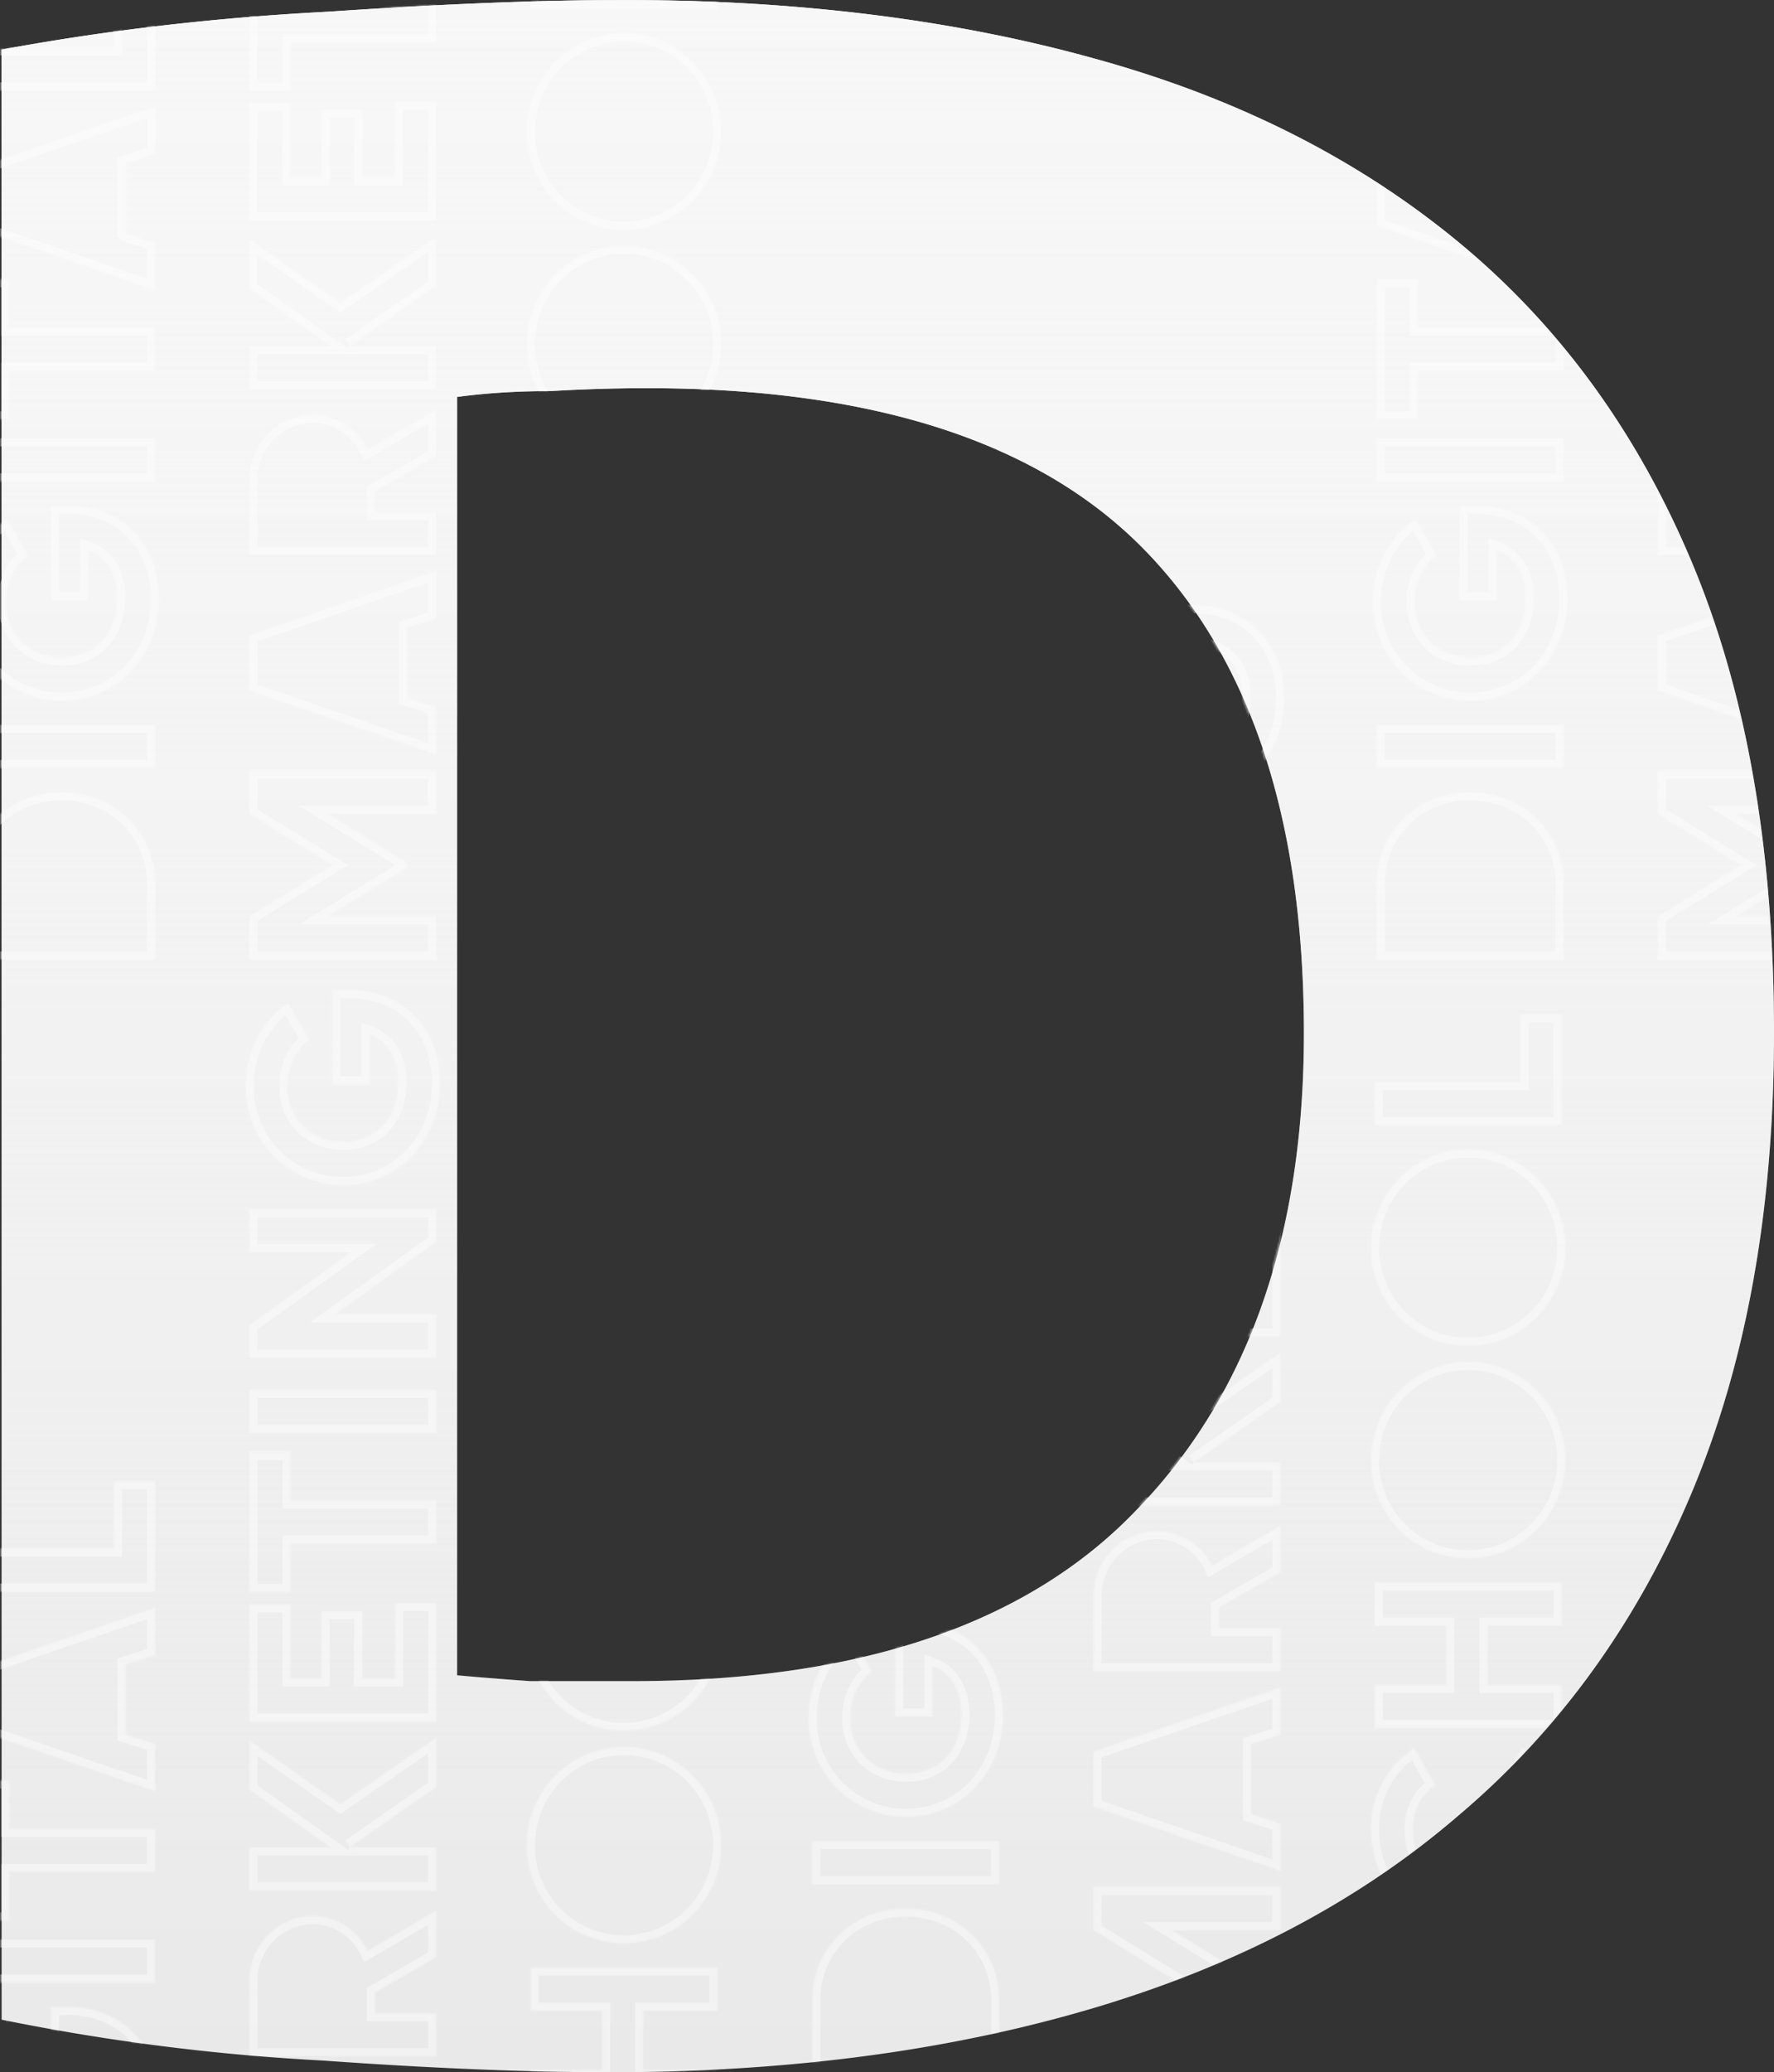 <svg width="1097" height="1281" fill="none" xmlns="http://www.w3.org/2000/svg"><rect width="100%" height="100%" fill="#333333" stroke="none"/><path d="M282.67 1035.63c13.25 1.2 28.3 2.4 45.14 3.6h63.2c140.84 0 244.96-35.48 312.37-106.45 68.61-70.96 102.92-169 102.92-294.08 0-131.11-32.5-230.34-97.5-297.7-65-67.36-167.92-101.04-308.76-101.04-19.26 0-39.12.6-59.59 1.8-20.46 0-39.72 1.2-57.78 3.62v790.25zM1097 638.7c0 108.25-16.85 202.67-50.56 283.26-33.7 80.59-81.85 147.34-144.45 200.27-61.38 52.92-136.62 92.62-225.7 119.08-89.07 26.46-188.98 39.69-299.72 39.69-50.56 0-109.55-2.41-176.95-7.22A1357.45 1357.45 0 011 1248.52V30.67C66 18.64 133.41 10.83 203.23 7.22 274.25 2.4 335.03 0 385.59 0c107.14 0 204.04 12.03 290.7 36.08C764.17 60.14 839.4 98.03 902 149.75c62.6 51.72 110.75 117.88 144.45 198.46 33.71 80.6 50.56 177.42 50.56 290.49z" fill="#E9E9E9"/><path d="M282.67 1035.63c13.25 1.2 28.3 2.4 45.14 3.6h63.2c140.84 0 244.96-35.48 312.37-106.45 68.61-70.96 102.92-169 102.92-294.08 0-131.11-32.5-230.34-97.5-297.7-65-67.36-167.92-101.04-308.76-101.04-19.26 0-39.12.6-59.59 1.8-20.46 0-39.72 1.2-57.78 3.62v790.25zM1097 638.7c0 108.25-16.85 202.67-50.56 283.26-33.7 80.59-81.85 147.34-144.45 200.27-61.38 52.92-136.62 92.62-225.7 119.08-89.07 26.46-188.98 39.69-299.72 39.69-50.56 0-109.55-2.41-176.95-7.22A1357.45 1357.45 0 011 1248.52V30.67C66 18.64 133.41 10.83 203.23 7.22 274.25 2.4 335.03 0 385.59 0c107.14 0 204.04 12.03 290.7 36.08C764.17 60.14 839.4 98.03 902 149.75c62.6 51.72 110.75 117.88 144.45 198.46 33.71 80.6 50.56 177.42 50.56 290.49z" fill="url(#paint0_linear)"/><g opacity=".7"><mask id="a" maskUnits="userSpaceOnUse" x="0" y="0" width="1096" height="1281"><path d="M281.67 1035.63c13.25 1.2 28.3 2.4 45.14 3.6h63.2c140.84 0 244.96-35.48 312.37-106.45 68.61-70.96 102.92-169 102.92-294.08 0-131.11-32.5-230.34-97.5-297.7-65-67.36-167.92-101.04-308.76-101.04-19.26 0-39.12.6-59.59 1.8-20.46 0-39.72 1.2-57.78 3.62v790.25zM1096 638.7c0 108.25-16.85 202.67-50.56 283.26-33.7 80.59-81.85 147.34-144.45 200.27-61.38 52.92-136.62 92.62-225.7 119.08-89.07 26.46-188.98 39.69-299.72 39.69-50.56 0-109.55-2.41-176.95-7.22A1357.45 1357.45 0 010 1248.52V30.67C65 18.64 132.41 10.83 202.23 7.22 273.25 2.4 334.03 0 384.59 0c107.14 0 204.04 12.03 290.7 36.08C763.17 60.14 838.4 98.03 901 149.75c62.6 51.72 110.75 117.88 144.45 198.46 33.71 80.6 50.56 177.42 50.56 290.49z" fill="#E9E9E9"/><path d="M281.67 1035.63c13.25 1.2 28.3 2.4 45.14 3.6h63.2c140.84 0 244.96-35.48 312.37-106.45 68.61-70.96 102.92-169 102.92-294.08 0-131.11-32.5-230.34-97.5-297.7-65-67.36-167.92-101.04-308.76-101.04-19.26 0-39.12.6-59.59 1.8-20.46 0-39.72 1.2-57.78 3.62v790.25zM1096 638.7c0 108.25-16.85 202.67-50.56 283.26-33.7 80.59-81.85 147.34-144.45 200.27-61.38 52.92-136.62 92.62-225.7 119.08-89.07 26.46-188.98 39.69-299.72 39.69-50.56 0-109.55-2.41-176.95-7.22A1357.45 1357.45 0 010 1248.52V30.67C65 18.64 132.41 10.83 202.23 7.22 273.25 2.4 334.03 0 384.59 0c107.14 0 204.04 12.03 290.7 36.08C763.17 60.14 838.4 98.03 901 149.75c62.6 51.72 110.75 117.88 144.45 198.46 33.71 80.6 50.56 177.42 50.56 290.49z" fill="url(#paint1_linear)"/></mask><g mask="url(#a)"><g opacity=".6"><mask id="b" fill="#fff"><path d="M727.4 374v58.52h23.11v-31.16c11.06 4.15 17.83 14.32 17.83 29.83 0 22.65-14.36 36.67-34 36.67-20.32 0-34.68-14.67-34.68-34.34 0-13.17 5.95-23.67 13.54-28.51l-12.88-22.65c-15.52 9.82-26.41 28.65-26.41 50.99a61 61 0 0017.44 43.35 59.95 59.95 0 0019.63 13.26 59.38 59.38 0 0023.2 4.57c33.18 0 59.92-26.33 59.92-63.02 0-32.67-21.46-57.51-56.8-57.51h-9.9zM791.8 574.54h-62.74l62.72-45v-20H676.22v26.66h62.73l-62.74 45v20.01H791.8v-26.67zM676.23 621.21v26.68h115.56v-26.68H676.23zM791.8 716.23v-26.67h-90.16v-30h-25.42v86.67h25.42v-30h90.15zM502.33 719.23v26.67h115.56v-68.35h-25.42v41.68h-90.14zM676.22 753.73v72.51H791.8v-73.33h-25.42v46.66h-20.48V757.9h-25.1v41.67h-19.14v-45.84h-25.43zM599.73 834.26v-43.34l18.16-5.84v-29.19l-115.57 39.7v34l115.57 39.66V840.1l-18.16-5.83zM617.89 919.26V892.6h-90.15v-30h-25.42v86.68h25.42v-30h90.15zM502.32 960.93v26.68H617.9v-26.68H502.32zM560.27 1123.14c33.19 0 59.93-26.34 59.93-63.02 0-32.67-21.47-57.51-56.8-57.51h-9.9v58.52h23.1v-31.17c11.07 4.16 17.84 14.32 17.84 29.84 0 22.65-14.36 36.67-34.01 36.67-20.3 0-34.67-14.67-34.67-34.34 0-13.18 5.94-23.68 13.54-28.52l-12.88-22.67c-15.52 9.85-26.42 28.68-26.42 51.02a60.95 60.95 0 0017.44 43.34 59.57 59.57 0 0042.83 17.84zM502.32 1138.14v26.67H617.9v-26.67H502.32zM773.63 1223.32l-49.03-30.17h67.18v-26.67H676.22v26.67l51.34 31.66-51.34 31.68v26.67h115.57v-26.67h-67.2l49.04-30.17v-3zM617.89 1283.16v-46.68c0-32.16-25.1-56.67-57.8-56.67-32.68 0-57.77 24.51-57.77 56.67v46.68h115.57zM847.81 1244.99c0 20.17 12.88 39.17 35.17 39.17 22.12 0 30.37-16.99 35.15-34.34 4.8-17.51 7.6-24.17 14.7-24.17 4.46 0 9.42 3.16 9.42 15.84 0 13.16-6.44 20.32-16.02 24.49l13.21 23.02c17-6.51 28.56-22.18 28.56-46.69 0-25.34-13.2-43.33-35.5-43.33-24.43 0-30.54 19.83-35.82 37.5-5.45 18.17-9.08 21.01-14.36 21.01-4.63 0-8.75-4.17-8.75-12.5 0-10.67 5.11-16.18 13.37-20.18l-13.04-22.5c-17.01 8.51-26.09 23.51-26.09 42.68zM854.72 1102.27a58.72 58.72 0 00-6.92 28.54c0 35.17 26.09 60.67 60.1 60.67 34 0 60.1-25.5 60.1-60.67 0-21.34-10.4-40-26.75-50.02l-13.21 23.01c8.91 4.99 14.2 15.17 14.2 27.01 0 20.67-13.7 34-34.34 34-20.64 0-34.34-13.33-34.34-34 0-11.84 5.28-21.86 14.2-27.01l-13.21-23.01a58 58 0 00-19.83 21.48zM791.78 1156.47v-29.17l-18.16-5.83v-43.34l18.16-5.84v-29.17l-115.56 39.68v34l115.56 39.67zM894.36 1004.93v36.7l-44.25-.01v26.67h115.57v-26.67h-45.9v-36.69h45.9v-26.67H850.11v26.67h44.25zM791.78 1006.46h-37.97v-12.68l37.97-22V943.1l-42.43 24.83a38.4 38.4 0 00-13.76-15.5 37.88 37.88 0 00-19.75-6 39.13 39.13 0 00-15.18 3.03 39.6 39.6 0 00-21.45 21.66 40.29 40.29 0 00-3 15.33v46.68h115.57v-26.67zM857.92 868.88a61.12 61.12 0 00-10.12 33.73 60.7 60.7 0 004.44 23.3c3 7.39 7.42 14.1 13.02 19.75a59.5 59.5 0 0019.56 13.14 58.96 58.96 0 0023.08 4.48c11.88 0 23.5-3.56 33.39-10.23a60.56 60.56 0 0022.13-27.24 61.22 61.22 0 003.42-35.06 60.9 60.9 0 00-16.45-31.09 59.94 59.94 0 00-30.78-16.6 59.42 59.42 0 00-34.72 3.47 60.2 60.2 0 00-26.97 22.35zM738.29 903.93l53.49-37.34v-30.35l-59.27 41.02-56.3-39.35v30.36l50.2 35.66h-50.2v26.67h115.57v-26.67h-53.5zM857.92 737.52a61.12 61.12 0 00-10.12 33.72 60.72 60.72 0 004.44 23.3c3 7.4 7.42 14.1 13.01 19.76a59.47 59.47 0 0019.57 13.13 58.99 58.99 0 0023.07 4.49c11.89 0 23.51-3.56 33.4-10.24a60.54 60.54 0 0022.13-27.24 61.24 61.24 0 003.41-35.07 60.9 60.9 0 00-16.45-31.07 59.6 59.6 0 00-65.5-13.15 60.29 60.29 0 00-26.96 22.37zM940.25 627.2v41.68h-90.14v26.67h115.57v-68.34h-25.43z"/></mask><path d="M727.4 374v58.52h23.11v-31.16c11.06 4.15 17.83 14.32 17.83 29.83 0 22.65-14.36 36.67-34 36.67-20.32 0-34.68-14.67-34.68-34.34 0-13.17 5.95-23.67 13.54-28.51l-12.88-22.65c-15.52 9.82-26.41 28.65-26.41 50.99a61 61 0 0017.44 43.35 59.95 59.95 0 0019.63 13.26 59.38 59.38 0 0023.2 4.57c33.18 0 59.92-26.33 59.92-63.02 0-32.67-21.46-57.51-56.8-57.51h-9.9zM791.8 574.54h-62.74l62.72-45v-20H676.22v26.66h62.73l-62.74 45v20.01H791.8v-26.67zM676.23 621.21v26.68h115.56v-26.68H676.23zM791.8 716.23v-26.67h-90.16v-30h-25.42v86.67h25.42v-30h90.15zM502.33 719.23v26.67h115.56v-68.35h-25.42v41.68h-90.14zM676.22 753.73v72.51H791.8v-73.33h-25.42v46.66h-20.48V757.9h-25.1v41.67h-19.14v-45.84h-25.43zM599.73 834.26v-43.34l18.16-5.84v-29.19l-115.57 39.7v34l115.57 39.66V840.1l-18.16-5.83zM617.89 919.26V892.6h-90.15v-30h-25.42v86.68h25.42v-30h90.15zM502.32 960.93v26.68H617.9v-26.68H502.32zM560.27 1123.14c33.19 0 59.93-26.34 59.93-63.02 0-32.67-21.47-57.51-56.8-57.51h-9.9v58.52h23.1v-31.17c11.07 4.16 17.84 14.32 17.84 29.84 0 22.65-14.36 36.67-34.01 36.67-20.3 0-34.67-14.67-34.67-34.34 0-13.18 5.94-23.68 13.54-28.52l-12.88-22.67c-15.52 9.85-26.42 28.68-26.42 51.02a60.95 60.95 0 0017.44 43.34 59.57 59.57 0 0042.83 17.84zM502.32 1138.14v26.67H617.9v-26.67H502.32zM773.63 1223.32l-49.03-30.17h67.18v-26.67H676.22v26.67l51.34 31.66-51.34 31.68v26.67h115.57v-26.67h-67.2l49.04-30.17v-3zM617.89 1283.16v-46.68c0-32.16-25.1-56.67-57.8-56.67-32.68 0-57.77 24.51-57.77 56.67v46.68h115.57zM847.81 1244.99c0 20.17 12.88 39.17 35.17 39.17 22.12 0 30.37-16.99 35.15-34.34 4.8-17.51 7.6-24.17 14.7-24.17 4.46 0 9.42 3.16 9.42 15.84 0 13.16-6.44 20.32-16.02 24.49l13.21 23.02c17-6.51 28.56-22.18 28.56-46.69 0-25.34-13.2-43.33-35.5-43.33-24.43 0-30.54 19.83-35.82 37.5-5.45 18.17-9.08 21.01-14.36 21.01-4.63 0-8.75-4.17-8.75-12.5 0-10.67 5.11-16.18 13.37-20.18l-13.04-22.5c-17.01 8.51-26.09 23.51-26.09 42.68zM854.72 1102.27a58.72 58.72 0 00-6.92 28.54c0 35.17 26.09 60.67 60.1 60.67 34 0 60.1-25.5 60.1-60.67 0-21.34-10.4-40-26.75-50.02l-13.21 23.01c8.91 4.99 14.2 15.17 14.2 27.01 0 20.67-13.7 34-34.34 34-20.64 0-34.34-13.33-34.34-34 0-11.84 5.28-21.86 14.2-27.01l-13.21-23.01a58 58 0 00-19.83 21.48zM791.78 1156.47v-29.17l-18.16-5.83v-43.34l18.16-5.84v-29.17l-115.56 39.68v34l115.56 39.67zM894.36 1004.93v36.7l-44.25-.01v26.67h115.57v-26.67h-45.9v-36.69h45.9v-26.67H850.11v26.67h44.25zM791.78 1006.46h-37.97v-12.68l37.97-22V943.1l-42.43 24.83a38.4 38.4 0 00-13.76-15.5 37.88 37.88 0 00-19.75-6 39.13 39.13 0 00-15.18 3.03 39.6 39.6 0 00-21.45 21.66 40.29 40.29 0 00-3 15.33v46.68h115.57v-26.67zM857.92 868.88a61.12 61.12 0 00-10.12 33.73 60.7 60.7 0 004.44 23.3c3 7.39 7.42 14.1 13.02 19.75a59.5 59.5 0 0019.56 13.14 58.96 58.96 0 0023.08 4.48c11.88 0 23.5-3.56 33.39-10.23a60.56 60.56 0 0022.13-27.24 61.22 61.22 0 003.42-35.06 60.9 60.9 0 00-16.45-31.09 59.94 59.94 0 00-30.78-16.6 59.42 59.42 0 00-34.72 3.47 60.2 60.2 0 00-26.97 22.35zM738.29 903.93l53.49-37.34v-30.35l-59.27 41.02-56.3-39.35v30.36l50.2 35.66h-50.2v26.67h115.57v-26.67h-53.5zM857.92 737.52a61.12 61.12 0 00-10.12 33.72 60.72 60.72 0 004.44 23.3c3 7.4 7.42 14.1 13.01 19.76a59.47 59.47 0 0019.57 13.13 58.99 58.99 0 0023.07 4.49c11.89 0 23.51-3.56 33.4-10.24a60.54 60.54 0 0022.13-27.24 61.24 61.24 0 003.41-35.07 60.9 60.9 0 00-16.45-31.07 59.6 59.6 0 00-65.5-13.15 60.29 60.29 0 00-26.96 22.37zM940.25 627.2v41.68h-90.14v26.67h115.57v-68.34h-25.43z" stroke="#fff" stroke-width="10" mask="url(#b)"/></g><g opacity=".6"><mask id="c" fill="#fff"><path d="M1076.4-316v58.52h23.11v-31.16c11.06 4.15 17.83 14.32 17.83 29.83 0 22.65-14.36 36.67-34.01 36.67-20.31 0-34.67-14.67-34.67-34.34 0-13.17 5.95-23.67 13.54-28.51l-12.88-22.65c-15.52 9.82-26.41 28.65-26.41 50.99a60.66 60.66 0 0017.44 43.35 59.95 59.95 0 0019.63 13.26 59.42 59.42 0 0023.19 4.57c33.19 0 59.93-26.34 59.93-63.02 0-32.67-21.46-57.51-56.79-57.51h-9.91zM1140.79-115.46h-62.73l62.72-45v-20h-115.56v26.66h62.73l-62.73 45v20.01h115.57v-26.67zM1025.23-68.79v26.68h115.56v-26.68h-115.56zM1140.79 26.23V-.44h-90.15v-30h-25.42v86.67h25.42v-30h90.15zM851.33 29.23V55.9h115.56v-68.35h-25.42v41.68h-90.14zM1025.22 63.73v72.51h115.57V62.91h-25.42v46.66h-20.48V67.9h-25.09v41.67h-19.15V63.73h-25.43zM948.73 144.26v-43.34l18.16-5.84V65.89l-115.57 39.7v34l115.57 39.66V150.1l-18.16-5.83zM966.89 229.26V202.6h-90.15v-30h-25.42v86.68h25.42v-30h90.15zM851.32 270.93v26.68H966.9v-26.68H851.32zM909.27 433.14c33.19 0 59.93-26.34 59.93-63.02 0-32.67-21.47-57.51-56.8-57.51h-9.9v58.52h23.1v-31.17c11.07 4.16 17.84 14.32 17.84 29.84 0 22.65-14.36 36.67-34.01 36.67-20.3 0-34.67-14.67-34.67-34.34 0-13.18 5.94-23.68 13.54-28.52l-12.88-22.67C859.9 330.79 849 349.62 849 371.96a61 61 0 0017.44 43.34 59.95 59.95 0 0019.64 13.27 59.37 59.37 0 0023.2 4.57zM851.32 448.14v26.67H966.9v-26.67H851.32zM1122.63 533.32l-49.03-30.17h67.18v-26.67h-115.56v26.67l51.34 31.66-51.34 31.68v26.67h115.57V566.5h-67.19l49.03-30.17v-3zM966.89 593.16v-46.68c0-32.16-25.1-56.67-57.8-56.67-32.68 0-57.77 24.5-57.77 56.67v46.68h115.57zM1196.81 555c0 20.16 12.88 39.16 35.17 39.16 22.12 0 30.36-17 35.16-34.34 4.78-17.5 7.59-24.17 14.69-24.17 4.46 0 9.42 3.16 9.42 15.84 0 13.16-6.44 20.32-16.02 24.49l13.21 23.02c17-6.51 28.56-22.18 28.56-46.7 0-25.33-13.21-43.32-35.49-43.32-24.44 0-30.55 19.83-35.83 37.5-5.45 18.17-9.08 21-14.36 21-4.63 0-8.75-4.16-8.75-12.49 0-10.67 5.11-16.18 13.37-20.18l-13.04-22.5c-17.01 8.5-26.09 23.51-26.09 42.68zM1203.72 412.27a58.59 58.59 0 00-6.92 28.54c0 35.17 26.09 60.67 60.1 60.67 34.01 0 60.09-25.5 60.09-60.67 0-21.34-10.4-40-26.74-50.02l-13.21 23c8.91 5 14.2 15.18 14.2 27.02 0 20.67-13.7 34-34.34 34-20.64 0-34.34-13.33-34.34-34 0-11.84 5.28-21.86 14.2-27.01l-13.21-23.01a58.03 58.03 0 00-19.83 21.48zM1140.78 466.47V437.3l-18.16-5.82v-43.35l18.16-5.84v-29.17l-115.56 39.68v34l115.56 39.67zM1243.36 314.93v36.7l-44.25-.01v26.67h115.57v-26.67h-45.9v-36.69h45.9v-26.67h-115.57v26.67h44.25zM1140.78 316.46h-37.97v-12.68l37.97-22V253.1l-42.43 24.83a38.41 38.41 0 00-13.76-15.5 37.9 37.9 0 00-19.75-6 39.13 39.13 0 00-15.18 3.03 39.72 39.72 0 00-21.45 21.66 40.08 40.08 0 00-2.99 15.33v46.68h115.56v-26.67zM1206.92 178.88a61.16 61.16 0 00-10.12 33.73 60.57 60.57 0 0017.46 43.05 59.43 59.43 0 0019.56 13.14 58.98 58.98 0 0023.08 4.48 59.7 59.7 0 0033.39-10.23 60.58 60.58 0 0022.13-27.24 61.2 61.2 0 00-13.03-66.15 59.96 59.96 0 00-30.78-16.6 59.4 59.4 0 00-34.72 3.47 60.2 60.2 0 00-26.97 22.35zM1087.29 213.93l53.49-37.34v-30.35l-59.27 41.02-56.29-39.35v30.36l50.18 35.66h-50.18v26.67h115.56v-26.67h-53.49zM1206.92 47.52a61.08 61.08 0 00-10.12 33.72 60.6 60.6 0 0017.45 43.06 59.56 59.56 0 0019.57 13.14 58.95 58.95 0 0023.07 4.48 59.65 59.65 0 0033.39-10.23 60.54 60.54 0 0022.14-27.25 61.23 61.23 0 003.41-35.07 60.87 60.87 0 00-16.45-31.07 59.64 59.64 0 00-65.5-13.15 60.28 60.28 0 00-26.96 22.37zM1289.25-62.8v41.68h-90.14V5.55h115.57v-68.34h-25.43z"/></mask><path d="M1076.4-316v58.52h23.11v-31.16c11.06 4.15 17.83 14.32 17.83 29.83 0 22.65-14.36 36.67-34.01 36.67-20.31 0-34.67-14.67-34.67-34.34 0-13.17 5.95-23.67 13.54-28.51l-12.88-22.65c-15.52 9.82-26.41 28.65-26.41 50.99a60.66 60.66 0 0017.44 43.35 59.95 59.95 0 0019.63 13.26 59.42 59.42 0 0023.19 4.57c33.19 0 59.93-26.34 59.93-63.02 0-32.67-21.46-57.51-56.79-57.51h-9.91zM1140.79-115.46h-62.73l62.72-45v-20h-115.56v26.66h62.73l-62.73 45v20.01h115.57v-26.67zM1025.23-68.79v26.68h115.56v-26.68h-115.56zM1140.79 26.23V-.44h-90.15v-30h-25.42v86.67h25.42v-30h90.15zM851.33 29.23V55.9h115.56v-68.35h-25.42v41.68h-90.14zM1025.22 63.73v72.51h115.57V62.91h-25.42v46.66h-20.48V67.9h-25.09v41.67h-19.15V63.73h-25.43zM948.73 144.26v-43.34l18.16-5.84V65.89l-115.57 39.7v34l115.57 39.66V150.1l-18.16-5.83zM966.89 229.26V202.6h-90.15v-30h-25.42v86.68h25.42v-30h90.15zM851.32 270.93v26.68H966.9v-26.68H851.32zM909.27 433.14c33.19 0 59.93-26.34 59.93-63.02 0-32.67-21.47-57.51-56.8-57.51h-9.9v58.52h23.1v-31.17c11.07 4.16 17.84 14.32 17.84 29.84 0 22.65-14.36 36.67-34.01 36.67-20.3 0-34.67-14.67-34.67-34.34 0-13.18 5.94-23.68 13.54-28.52l-12.88-22.67C859.9 330.79 849 349.62 849 371.96a61 61 0 0017.44 43.34 59.95 59.95 0 0019.64 13.27 59.37 59.37 0 0023.2 4.57zM851.32 448.14v26.67H966.9v-26.67H851.32zM1122.63 533.32l-49.03-30.17h67.18v-26.67h-115.56v26.67l51.34 31.66-51.34 31.68v26.67h115.57V566.5h-67.19l49.03-30.17v-3zM966.89 593.16v-46.68c0-32.16-25.1-56.67-57.8-56.67-32.68 0-57.77 24.5-57.77 56.67v46.68h115.57zM1196.81 555c0 20.16 12.88 39.16 35.17 39.16 22.12 0 30.36-17 35.16-34.34 4.78-17.5 7.59-24.17 14.69-24.17 4.46 0 9.42 3.16 9.42 15.84 0 13.16-6.44 20.32-16.02 24.49l13.21 23.02c17-6.51 28.56-22.18 28.56-46.7 0-25.33-13.21-43.32-35.49-43.32-24.44 0-30.55 19.83-35.83 37.5-5.45 18.17-9.08 21-14.36 21-4.63 0-8.75-4.16-8.75-12.49 0-10.67 5.11-16.18 13.37-20.18l-13.04-22.5c-17.01 8.5-26.09 23.51-26.09 42.68zM1203.72 412.27a58.59 58.59 0 00-6.92 28.54c0 35.17 26.09 60.67 60.1 60.67 34.01 0 60.09-25.5 60.09-60.67 0-21.34-10.4-40-26.74-50.02l-13.21 23c8.91 5 14.2 15.18 14.2 27.02 0 20.67-13.7 34-34.34 34-20.64 0-34.34-13.33-34.34-34 0-11.84 5.28-21.86 14.2-27.01l-13.21-23.01a58.03 58.03 0 00-19.83 21.48zM1140.78 466.47V437.3l-18.16-5.82v-43.35l18.16-5.84v-29.17l-115.56 39.68v34l115.56 39.67zM1243.36 314.93v36.7l-44.25-.01v26.67h115.57v-26.67h-45.9v-36.69h45.9v-26.67h-115.57v26.67h44.25zM1140.78 316.46h-37.97v-12.68l37.97-22V253.1l-42.43 24.83a38.41 38.41 0 00-13.76-15.5 37.9 37.9 0 00-19.75-6 39.13 39.13 0 00-15.18 3.03 39.72 39.72 0 00-21.45 21.66 40.08 40.08 0 00-2.99 15.33v46.68h115.56v-26.67zM1206.92 178.88a61.16 61.16 0 00-10.12 33.73 60.57 60.57 0 0017.46 43.05 59.43 59.43 0 0019.56 13.14 58.98 58.98 0 0023.08 4.48 59.7 59.7 0 0033.39-10.23 60.58 60.58 0 0022.13-27.24 61.2 61.2 0 00-13.03-66.15 59.96 59.96 0 00-30.78-16.6 59.4 59.4 0 00-34.72 3.47 60.2 60.2 0 00-26.97 22.35zM1087.29 213.93l53.49-37.34v-30.35l-59.27 41.02-56.29-39.35v30.36l50.18 35.66h-50.18v26.67h115.56v-26.67h-53.49zM1206.92 47.52a61.08 61.08 0 00-10.12 33.72 60.6 60.6 0 0017.45 43.06 59.56 59.56 0 0019.57 13.14 58.95 58.95 0 0023.07 4.48 59.65 59.65 0 0033.39-10.23 60.54 60.54 0 0022.14-27.25 61.23 61.23 0 003.41-35.07 60.87 60.87 0 00-16.45-31.07 59.64 59.64 0 00-65.5-13.15 60.28 60.28 0 00-26.96 22.37zM1289.25-62.8v41.68h-90.14V5.55h115.57v-68.34h-25.43z" stroke="#fff" stroke-width="10" mask="url(#c)"/></g><g opacity=".6"><mask id="d" fill="#fff"><path d="M205.4-316v58.52h23.11v-31.16c11.06 4.15 17.83 14.32 17.83 29.83 0 22.65-14.36 36.67-34 36.67-20.31 0-34.68-14.67-34.68-34.34 0-13.17 5.95-23.67 13.54-28.51l-12.88-22.65c-15.52 9.82-26.41 28.65-26.41 50.99a61 61 0 0017.44 43.35 59.95 59.95 0 0019.64 13.26 59.38 59.38 0 0023.19 4.57c33.18 0 59.92-26.34 59.92-63.02 0-32.67-21.46-57.51-56.8-57.51h-9.9zM269.8-115.46h-62.74l62.72-45v-20H154.22v26.66h62.73l-62.73 45v20.01h115.57v-26.67zM154.22-68.79v26.68H269.8v-26.68H154.22zM269.8 26.23V-.44h-90.16v-30h-25.42v86.67h25.42v-30h90.15zM-19.67 29.23V55.9H95.89v-68.35H70.47v41.68h-90.14zM154.22 63.73v72.51H269.8V62.91h-25.42v46.66h-20.48V67.9h-25.1v41.67h-19.14V63.73h-25.43zM77.73 144.26v-43.34l18.16-5.84V65.89l-115.57 39.7v34L95.9 179.25V150.1l-18.16-5.83zM95.89 229.26V202.6H5.74v-30h-25.42v86.68H5.74v-30h90.15zM-19.68 270.93v26.68H95.9v-26.68H-19.68zM38.27 433.14c33.19 0 59.93-26.34 59.93-63.02 0-32.67-21.47-57.51-56.8-57.51h-9.9v58.52h23.1v-31.17c11.07 4.16 17.84 14.32 17.84 29.84 0 22.65-14.36 36.67-34.01 36.67-20.3 0-34.67-14.67-34.67-34.34 0-13.18 5.94-23.68 13.54-28.52L4.42 320.94C-11.1 330.79-22 349.62-22 371.96A61 61 0 00-4.56 415.3a59.96 59.96 0 0019.64 13.27 59.37 59.37 0 0023.2 4.57zM-19.68 448.14v26.67H95.9v-26.67H-19.68zM251.63 533.32l-49.03-30.17h67.18v-26.67H154.22v26.67l51.34 31.66-51.34 31.68v26.67h115.57V566.5h-67.2l49.04-30.17v-3zM95.89 593.16v-46.68c0-32.16-25.1-56.67-57.8-56.67-32.68 0-57.77 24.5-57.77 56.67v46.68H95.89zM325.81 555c0 20.16 12.88 39.16 35.17 39.16 22.12 0 30.37-17 35.15-34.34 4.8-17.5 7.6-24.17 14.7-24.17 4.46 0 9.42 3.16 9.42 15.84 0 13.16-6.44 20.32-16.02 24.49L417.44 599c17-6.51 28.56-22.18 28.56-46.7 0-25.33-13.2-43.32-35.5-43.32-24.43 0-30.54 19.83-35.82 37.5-5.45 18.17-9.08 21-14.37 21-4.62 0-8.74-4.16-8.74-12.49 0-10.67 5.11-16.18 13.37-20.18l-13.04-22.5c-17.01 8.5-26.09 23.51-26.09 42.68zM332.72 412.27a58.7 58.7 0 00-6.92 28.54c0 35.17 26.09 60.67 60.1 60.67 34 0 60.1-25.5 60.1-60.67 0-21.34-10.4-40-26.75-50.02l-13.21 23c8.91 5 14.2 15.18 14.2 27.02 0 20.67-13.7 34-34.34 34-20.64 0-34.34-13.33-34.34-34 0-11.84 5.28-21.86 14.2-27.01l-13.21-23.01a58.05 58.05 0 00-19.83 21.48zM269.78 466.47V437.3l-18.16-5.82v-43.35l18.16-5.84v-29.17L154.22 392.8v34l115.56 39.67zM372.36 314.93v36.7l-44.25-.01v26.67h115.57v-26.67h-45.9v-36.69h45.9v-26.67H328.11v26.67h44.25zM269.78 316.46h-37.97v-12.68l37.97-22V253.1l-42.43 24.83a38.4 38.4 0 00-13.76-15.5 37.88 37.88 0 00-19.75-6 39.13 39.13 0 00-15.18 3.03 39.6 39.6 0 00-21.45 21.66 40.29 40.29 0 00-3 15.33v46.68h115.57v-26.67zM335.92 178.88a61.12 61.12 0 00-10.12 33.73 60.7 60.7 0 004.44 23.3c3 7.39 7.42 14.1 13.02 19.75a59.5 59.5 0 0019.56 13.14 58.96 58.96 0 0023.08 4.48c11.88 0 23.5-3.56 33.39-10.23a60.56 60.56 0 0022.13-27.24 61.22 61.22 0 003.42-35.06 60.9 60.9 0 00-16.45-31.09 59.94 59.94 0 00-30.78-16.6 59.42 59.42 0 00-34.72 3.47 60.2 60.2 0 00-26.97 22.35zM216.29 213.93l53.49-37.34v-30.35l-59.27 41.02-56.3-39.35v30.36l50.2 35.66h-50.2v26.67h115.57v-26.67h-53.5zM335.92 47.52a61.12 61.12 0 00-10.12 33.72 60.72 60.72 0 004.44 23.3c3 7.4 7.42 14.1 13.01 19.76a59.47 59.47 0 0019.57 13.14 58.99 58.99 0 0023.07 4.48c11.89 0 23.51-3.56 33.4-10.23a60.54 60.54 0 0022.13-27.25 61.24 61.24 0 003.41-35.07 60.9 60.9 0 00-16.45-31.07 59.6 59.6 0 00-65.5-13.15 60.29 60.29 0 00-26.96 22.37zM418.25-62.8v41.68h-90.14V5.55h115.57v-68.34h-25.43z"/></mask><path d="M205.4-316v58.52h23.11v-31.16c11.06 4.15 17.83 14.32 17.83 29.83 0 22.65-14.36 36.67-34 36.67-20.31 0-34.68-14.67-34.68-34.34 0-13.17 5.95-23.67 13.54-28.51l-12.88-22.65c-15.52 9.82-26.41 28.65-26.41 50.99a61 61 0 0017.44 43.35 59.95 59.95 0 0019.64 13.26 59.38 59.38 0 0023.19 4.57c33.18 0 59.92-26.34 59.92-63.02 0-32.67-21.46-57.51-56.8-57.51h-9.9zM269.8-115.46h-62.74l62.72-45v-20H154.22v26.66h62.73l-62.73 45v20.01h115.57v-26.67zM154.22-68.79v26.68H269.8v-26.68H154.22zM269.8 26.23V-.44h-90.16v-30h-25.42v86.67h25.42v-30h90.15zM-19.67 29.23V55.9H95.89v-68.35H70.47v41.68h-90.14zM154.22 63.73v72.51H269.8V62.91h-25.42v46.66h-20.48V67.9h-25.1v41.67h-19.14V63.73h-25.43zM77.73 144.26v-43.34l18.16-5.84V65.89l-115.57 39.7v34L95.9 179.25V150.1l-18.16-5.83zM95.89 229.26V202.6H5.74v-30h-25.42v86.68H5.74v-30h90.15zM-19.68 270.93v26.68H95.9v-26.68H-19.68zM38.27 433.14c33.19 0 59.93-26.34 59.93-63.02 0-32.67-21.47-57.51-56.8-57.51h-9.9v58.52h23.1v-31.17c11.07 4.16 17.84 14.32 17.84 29.84 0 22.65-14.36 36.67-34.01 36.67-20.3 0-34.67-14.67-34.67-34.34 0-13.18 5.94-23.68 13.54-28.52L4.42 320.94C-11.1 330.79-22 349.62-22 371.96A61 61 0 00-4.56 415.3a59.96 59.96 0 0019.64 13.27 59.37 59.37 0 0023.2 4.57zM-19.68 448.14v26.67H95.9v-26.67H-19.68zM251.63 533.32l-49.03-30.17h67.18v-26.67H154.22v26.67l51.34 31.66-51.34 31.68v26.67h115.57V566.5h-67.2l49.04-30.17v-3zM95.89 593.16v-46.68c0-32.16-25.1-56.67-57.8-56.67-32.68 0-57.77 24.5-57.77 56.67v46.68H95.89zM325.81 555c0 20.16 12.88 39.16 35.17 39.16 22.12 0 30.37-17 35.15-34.34 4.8-17.5 7.6-24.17 14.7-24.17 4.46 0 9.42 3.16 9.42 15.84 0 13.16-6.44 20.32-16.02 24.49L417.44 599c17-6.51 28.56-22.18 28.56-46.7 0-25.33-13.2-43.32-35.5-43.32-24.43 0-30.54 19.83-35.82 37.5-5.45 18.17-9.08 21-14.37 21-4.62 0-8.74-4.16-8.74-12.49 0-10.67 5.11-16.18 13.37-20.18l-13.04-22.5c-17.01 8.5-26.09 23.51-26.09 42.68zM332.72 412.27a58.7 58.7 0 00-6.92 28.54c0 35.17 26.09 60.67 60.1 60.67 34 0 60.1-25.5 60.1-60.67 0-21.34-10.4-40-26.75-50.02l-13.21 23c8.91 5 14.2 15.18 14.2 27.02 0 20.67-13.7 34-34.34 34-20.64 0-34.34-13.33-34.34-34 0-11.84 5.28-21.86 14.2-27.01l-13.21-23.01a58.05 58.05 0 00-19.83 21.48zM269.78 466.47V437.3l-18.16-5.82v-43.35l18.16-5.84v-29.17L154.22 392.8v34l115.56 39.67zM372.36 314.93v36.7l-44.25-.01v26.67h115.57v-26.67h-45.9v-36.69h45.9v-26.67H328.11v26.67h44.25zM269.78 316.46h-37.97v-12.68l37.97-22V253.1l-42.43 24.83a38.4 38.4 0 00-13.76-15.5 37.88 37.88 0 00-19.75-6 39.13 39.13 0 00-15.18 3.03 39.6 39.6 0 00-21.45 21.66 40.29 40.29 0 00-3 15.33v46.68h115.57v-26.67zM335.92 178.88a61.12 61.12 0 00-10.12 33.73 60.7 60.7 0 004.44 23.3c3 7.39 7.42 14.1 13.02 19.75a59.5 59.5 0 0019.56 13.14 58.96 58.96 0 0023.08 4.48c11.88 0 23.5-3.56 33.39-10.23a60.56 60.56 0 0022.13-27.24 61.22 61.22 0 003.42-35.06 60.9 60.9 0 00-16.45-31.09 59.94 59.94 0 00-30.78-16.6 59.42 59.42 0 00-34.72 3.47 60.2 60.2 0 00-26.97 22.35zM216.29 213.93l53.49-37.34v-30.35l-59.27 41.02-56.3-39.35v30.36l50.2 35.66h-50.2v26.67h115.57v-26.67h-53.5zM335.92 47.52a61.12 61.12 0 00-10.12 33.72 60.72 60.72 0 004.44 23.3c3 7.4 7.42 14.1 13.01 19.76a59.47 59.47 0 0019.57 13.14 58.99 58.99 0 0023.07 4.48c11.89 0 23.51-3.56 33.4-10.23a60.54 60.54 0 0022.13-27.25 61.24 61.24 0 003.41-35.07 60.9 60.9 0 00-16.45-31.07 59.6 59.6 0 00-65.5-13.15 60.29 60.29 0 00-26.96 22.37zM418.25-62.8v41.68h-90.14V5.55h115.57v-68.34h-25.43z" stroke="#fff" stroke-width="10" mask="url(#d)"/></g><g opacity=".6"><mask id="e" fill="#fff"><path d="M205.4 612v58.52h23.11v-31.16c11.06 4.15 17.83 14.32 17.83 29.83 0 22.65-14.36 36.67-34 36.67-20.31 0-34.68-14.67-34.68-34.34 0-13.17 5.95-23.67 13.54-28.51l-12.88-22.65c-15.52 9.82-26.41 28.65-26.41 50.99a61 61 0 0017.44 43.35 59.95 59.95 0 0019.64 13.26 59.38 59.38 0 0023.19 4.57c33.18 0 59.92-26.33 59.92-63.02 0-32.67-21.46-57.51-56.8-57.51h-9.9zM269.8 812.54h-62.74l62.72-45v-20H154.22v26.66h62.73l-62.73 45v20.01h115.57v-26.67zM154.22 859.21v26.68H269.8v-26.68H154.22zM269.8 954.23v-26.67h-90.16v-30h-25.42v86.67h25.42v-30h90.15zM-19.67 957.23v26.67H95.89v-68.35H70.47v41.68h-90.14zM154.22 991.73v72.51H269.8v-73.33h-25.42v46.66h-20.48V995.9h-25.1v41.67h-19.14v-45.84h-25.43zM77.73 1072.26v-43.34l18.16-5.84v-29.19l-115.57 39.7v34l115.57 39.66v-29.16l-18.16-5.83zM95.89 1157.26v-26.67H5.74v-29.99h-25.42v86.67H5.74v-30.01h90.15zM-19.68 1198.93v26.67H95.9v-26.67H-19.68zM38.27 1361.14c33.19 0 59.93-26.34 59.93-63.02 0-32.67-21.47-57.51-56.8-57.51h-9.9v58.52h23.1v-31.17c11.07 4.16 17.84 14.32 17.84 29.84 0 22.65-14.36 36.67-34.01 36.67-20.3 0-34.67-14.67-34.67-34.34 0-13.18 5.94-23.68 13.54-28.52l-12.88-22.67c-15.52 9.85-26.42 28.68-26.42 51.02a60.95 60.95 0 0017.44 43.34 59.56 59.56 0 0042.83 17.84zM-19.68 1376.14v26.67H95.9v-26.67H-19.68zM251.63 1461.32l-49.03-30.17h67.18v-26.67H154.22v26.67l51.34 31.66-51.34 31.68v26.67h115.57v-26.67h-67.2l49.04-30.17v-3zM95.89 1521.16v-46.68c0-32.16-25.1-56.67-57.8-56.67-32.68 0-57.77 24.51-57.77 56.67v46.68H95.89zM325.81 1482.99c0 20.17 12.88 39.17 35.17 39.17 22.12 0 30.37-16.99 35.15-34.34 4.8-17.51 7.6-24.17 14.7-24.17 4.46 0 9.42 3.16 9.42 15.84 0 13.16-6.44 20.32-16.02 24.49l13.21 23.02c17-6.51 28.56-22.18 28.56-46.69 0-25.34-13.2-43.33-35.5-43.33-24.43 0-30.54 19.83-35.82 37.5-5.45 18.17-9.08 21.01-14.37 21.01-4.62 0-8.74-4.17-8.74-12.5 0-10.67 5.11-16.18 13.37-20.18l-13.04-22.5c-17.01 8.51-26.09 23.51-26.09 42.68zM332.72 1340.27a58.72 58.72 0 00-6.92 28.54c0 35.17 26.09 60.67 60.1 60.67 34 0 60.1-25.5 60.1-60.67 0-21.34-10.4-40-26.75-50.02l-13.21 23.01c8.91 4.99 14.2 15.17 14.2 27.01 0 20.67-13.7 34-34.34 34-20.64 0-34.34-13.33-34.34-34 0-11.84 5.28-21.86 14.2-27.01l-13.21-23.01a58 58 0 00-19.83 21.48zM269.78 1394.47v-29.17l-18.16-5.83v-43.34l18.16-5.84v-29.17l-115.56 39.68v34l115.56 39.67zM372.36 1242.93v36.7l-44.25-.01v26.67h115.57v-26.67h-45.9v-36.69h45.9v-26.67H328.11v26.67h44.25zM269.78 1244.46h-37.97v-12.68l37.97-22v-28.68l-42.43 24.83a38.46 38.46 0 00-13.76-15.51 37.88 37.88 0 00-19.75-5.98 39.17 39.17 0 00-15.18 3.02 39.85 39.85 0 00-21.45 21.66 40.27 40.27 0 00-3 15.33v46.68h115.57v-26.67zM335.92 1106.88a61.14 61.14 0 00-10.12 33.73 60.7 60.7 0 004.44 23.3c3 7.39 7.42 14.1 13.02 19.75a59.46 59.46 0 0019.56 13.14 58.96 58.96 0 0023.08 4.48c11.88 0 23.5-3.56 33.39-10.23a60.57 60.57 0 0022.13-27.24 61.23 61.23 0 00-13.03-66.15 59.94 59.94 0 00-30.78-16.59 59.36 59.36 0 00-34.72 3.46 60.19 60.19 0 00-26.97 22.35zM216.29 1141.93l53.49-37.34v-30.35l-59.27 41.02-56.3-39.35v30.36l50.2 35.66h-50.2v26.67h115.57v-26.67h-53.5zM335.92 975.52a61.12 61.12 0 00-10.12 33.72 60.69 60.69 0 004.44 23.3c3 7.39 7.42 14.11 13.01 19.76a59.57 59.57 0 0019.57 13.13 58.98 58.98 0 0023.07 4.49c11.89 0 23.51-3.56 33.4-10.23a60.59 60.59 0 0022.13-27.25 61.23 61.23 0 003.41-35.07 60.9 60.9 0 00-16.45-31.07 59.6 59.6 0 00-65.5-13.15 60.29 60.29 0 00-26.96 22.37zM418.25 865.2v41.68h-90.14v26.67h115.57v-68.34h-25.43z"/></mask><path d="M205.4 612v58.52h23.11v-31.16c11.06 4.15 17.83 14.32 17.83 29.83 0 22.65-14.36 36.67-34 36.67-20.31 0-34.68-14.67-34.68-34.34 0-13.17 5.95-23.67 13.54-28.51l-12.88-22.65c-15.52 9.82-26.41 28.65-26.41 50.99a61 61 0 0017.44 43.35 59.95 59.95 0 0019.64 13.26 59.38 59.38 0 0023.19 4.57c33.18 0 59.92-26.33 59.92-63.02 0-32.67-21.46-57.51-56.8-57.51h-9.9zM269.8 812.54h-62.74l62.72-45v-20H154.22v26.66h62.73l-62.73 45v20.01h115.57v-26.67zM154.22 859.21v26.68H269.8v-26.68H154.22zM269.8 954.23v-26.67h-90.16v-30h-25.42v86.67h25.42v-30h90.15zM-19.67 957.23v26.67H95.89v-68.35H70.47v41.68h-90.14zM154.22 991.73v72.51H269.8v-73.33h-25.42v46.66h-20.48V995.9h-25.1v41.67h-19.14v-45.84h-25.43zM77.73 1072.26v-43.34l18.16-5.84v-29.19l-115.57 39.7v34l115.57 39.66v-29.16l-18.16-5.83zM95.89 1157.26v-26.67H5.74v-29.99h-25.42v86.67H5.74v-30.01h90.15zM-19.68 1198.93v26.67H95.9v-26.67H-19.68zM38.27 1361.14c33.19 0 59.93-26.34 59.93-63.02 0-32.67-21.47-57.51-56.8-57.51h-9.9v58.52h23.1v-31.17c11.07 4.16 17.84 14.32 17.84 29.84 0 22.65-14.36 36.67-34.01 36.67-20.3 0-34.67-14.67-34.67-34.34 0-13.18 5.94-23.68 13.54-28.52l-12.88-22.67c-15.52 9.85-26.42 28.68-26.42 51.02a60.95 60.95 0 0017.44 43.34 59.56 59.56 0 0042.83 17.84zM-19.68 1376.14v26.67H95.9v-26.67H-19.68zM251.63 1461.32l-49.03-30.17h67.18v-26.67H154.22v26.67l51.34 31.66-51.34 31.68v26.67h115.57v-26.67h-67.2l49.04-30.17v-3zM95.89 1521.16v-46.68c0-32.16-25.1-56.67-57.8-56.67-32.68 0-57.77 24.51-57.77 56.67v46.68H95.89zM325.81 1482.99c0 20.17 12.88 39.17 35.17 39.17 22.12 0 30.37-16.99 35.15-34.34 4.8-17.51 7.6-24.17 14.7-24.17 4.46 0 9.42 3.16 9.42 15.84 0 13.16-6.44 20.32-16.02 24.49l13.21 23.02c17-6.51 28.56-22.18 28.56-46.69 0-25.34-13.2-43.33-35.5-43.33-24.43 0-30.54 19.83-35.82 37.5-5.45 18.17-9.08 21.01-14.37 21.01-4.62 0-8.74-4.17-8.74-12.5 0-10.67 5.11-16.18 13.37-20.18l-13.04-22.5c-17.01 8.51-26.09 23.51-26.09 42.68zM332.72 1340.27a58.72 58.72 0 00-6.92 28.54c0 35.17 26.09 60.67 60.1 60.67 34 0 60.1-25.5 60.1-60.67 0-21.34-10.4-40-26.75-50.02l-13.21 23.01c8.91 4.99 14.2 15.17 14.2 27.01 0 20.67-13.7 34-34.34 34-20.64 0-34.34-13.33-34.34-34 0-11.84 5.28-21.86 14.2-27.01l-13.21-23.01a58 58 0 00-19.83 21.48zM269.78 1394.47v-29.17l-18.16-5.83v-43.34l18.16-5.84v-29.17l-115.56 39.68v34l115.56 39.67zM372.36 1242.93v36.7l-44.25-.01v26.67h115.57v-26.67h-45.9v-36.69h45.9v-26.67H328.11v26.67h44.25zM269.78 1244.46h-37.97v-12.68l37.97-22v-28.68l-42.43 24.83a38.46 38.46 0 00-13.76-15.51 37.88 37.88 0 00-19.75-5.98 39.17 39.17 0 00-15.18 3.02 39.85 39.85 0 00-21.45 21.66 40.27 40.27 0 00-3 15.33v46.68h115.57v-26.67zM335.92 1106.88a61.14 61.14 0 00-10.12 33.73 60.7 60.7 0 004.44 23.3c3 7.39 7.42 14.1 13.02 19.75a59.46 59.46 0 0019.56 13.14 58.96 58.96 0 0023.08 4.48c11.88 0 23.5-3.56 33.39-10.23a60.57 60.57 0 0022.13-27.24 61.23 61.23 0 00-13.03-66.15 59.94 59.94 0 00-30.78-16.59 59.36 59.36 0 00-34.72 3.46 60.19 60.19 0 00-26.97 22.35zM216.29 1141.93l53.49-37.34v-30.35l-59.27 41.02-56.3-39.35v30.36l50.2 35.66h-50.2v26.67h115.57v-26.67h-53.5zM335.92 975.52a61.12 61.12 0 00-10.12 33.72 60.69 60.69 0 004.44 23.3c3 7.39 7.42 14.11 13.01 19.76a59.57 59.57 0 0019.57 13.13 58.98 58.98 0 0023.07 4.49c11.89 0 23.51-3.56 33.4-10.23a60.59 60.59 0 0022.13-27.25 61.23 61.23 0 003.41-35.07 60.9 60.9 0 00-16.45-31.07 59.6 59.6 0 00-65.5-13.15 60.29 60.29 0 00-26.96 22.37zM418.25 865.2v41.68h-90.14v26.67h115.57v-68.34h-25.43z" stroke="#fff" stroke-width="10" mask="url(#e)"/></g></g></g><defs><linearGradient id="paint0_linear" x1="549" y1="0" x2="549" y2="1281" gradientUnits="userSpaceOnUse"><stop stop-color="#F7F7F7"/><stop offset="1" stop-color="#fff" stop-opacity="0"/></linearGradient><linearGradient id="paint1_linear" x1="548" y1="0" x2="548" y2="1281" gradientUnits="userSpaceOnUse"><stop stop-color="#F7F7F7"/><stop offset="1" stop-color="#fff" stop-opacity="0"/></linearGradient></defs></svg>